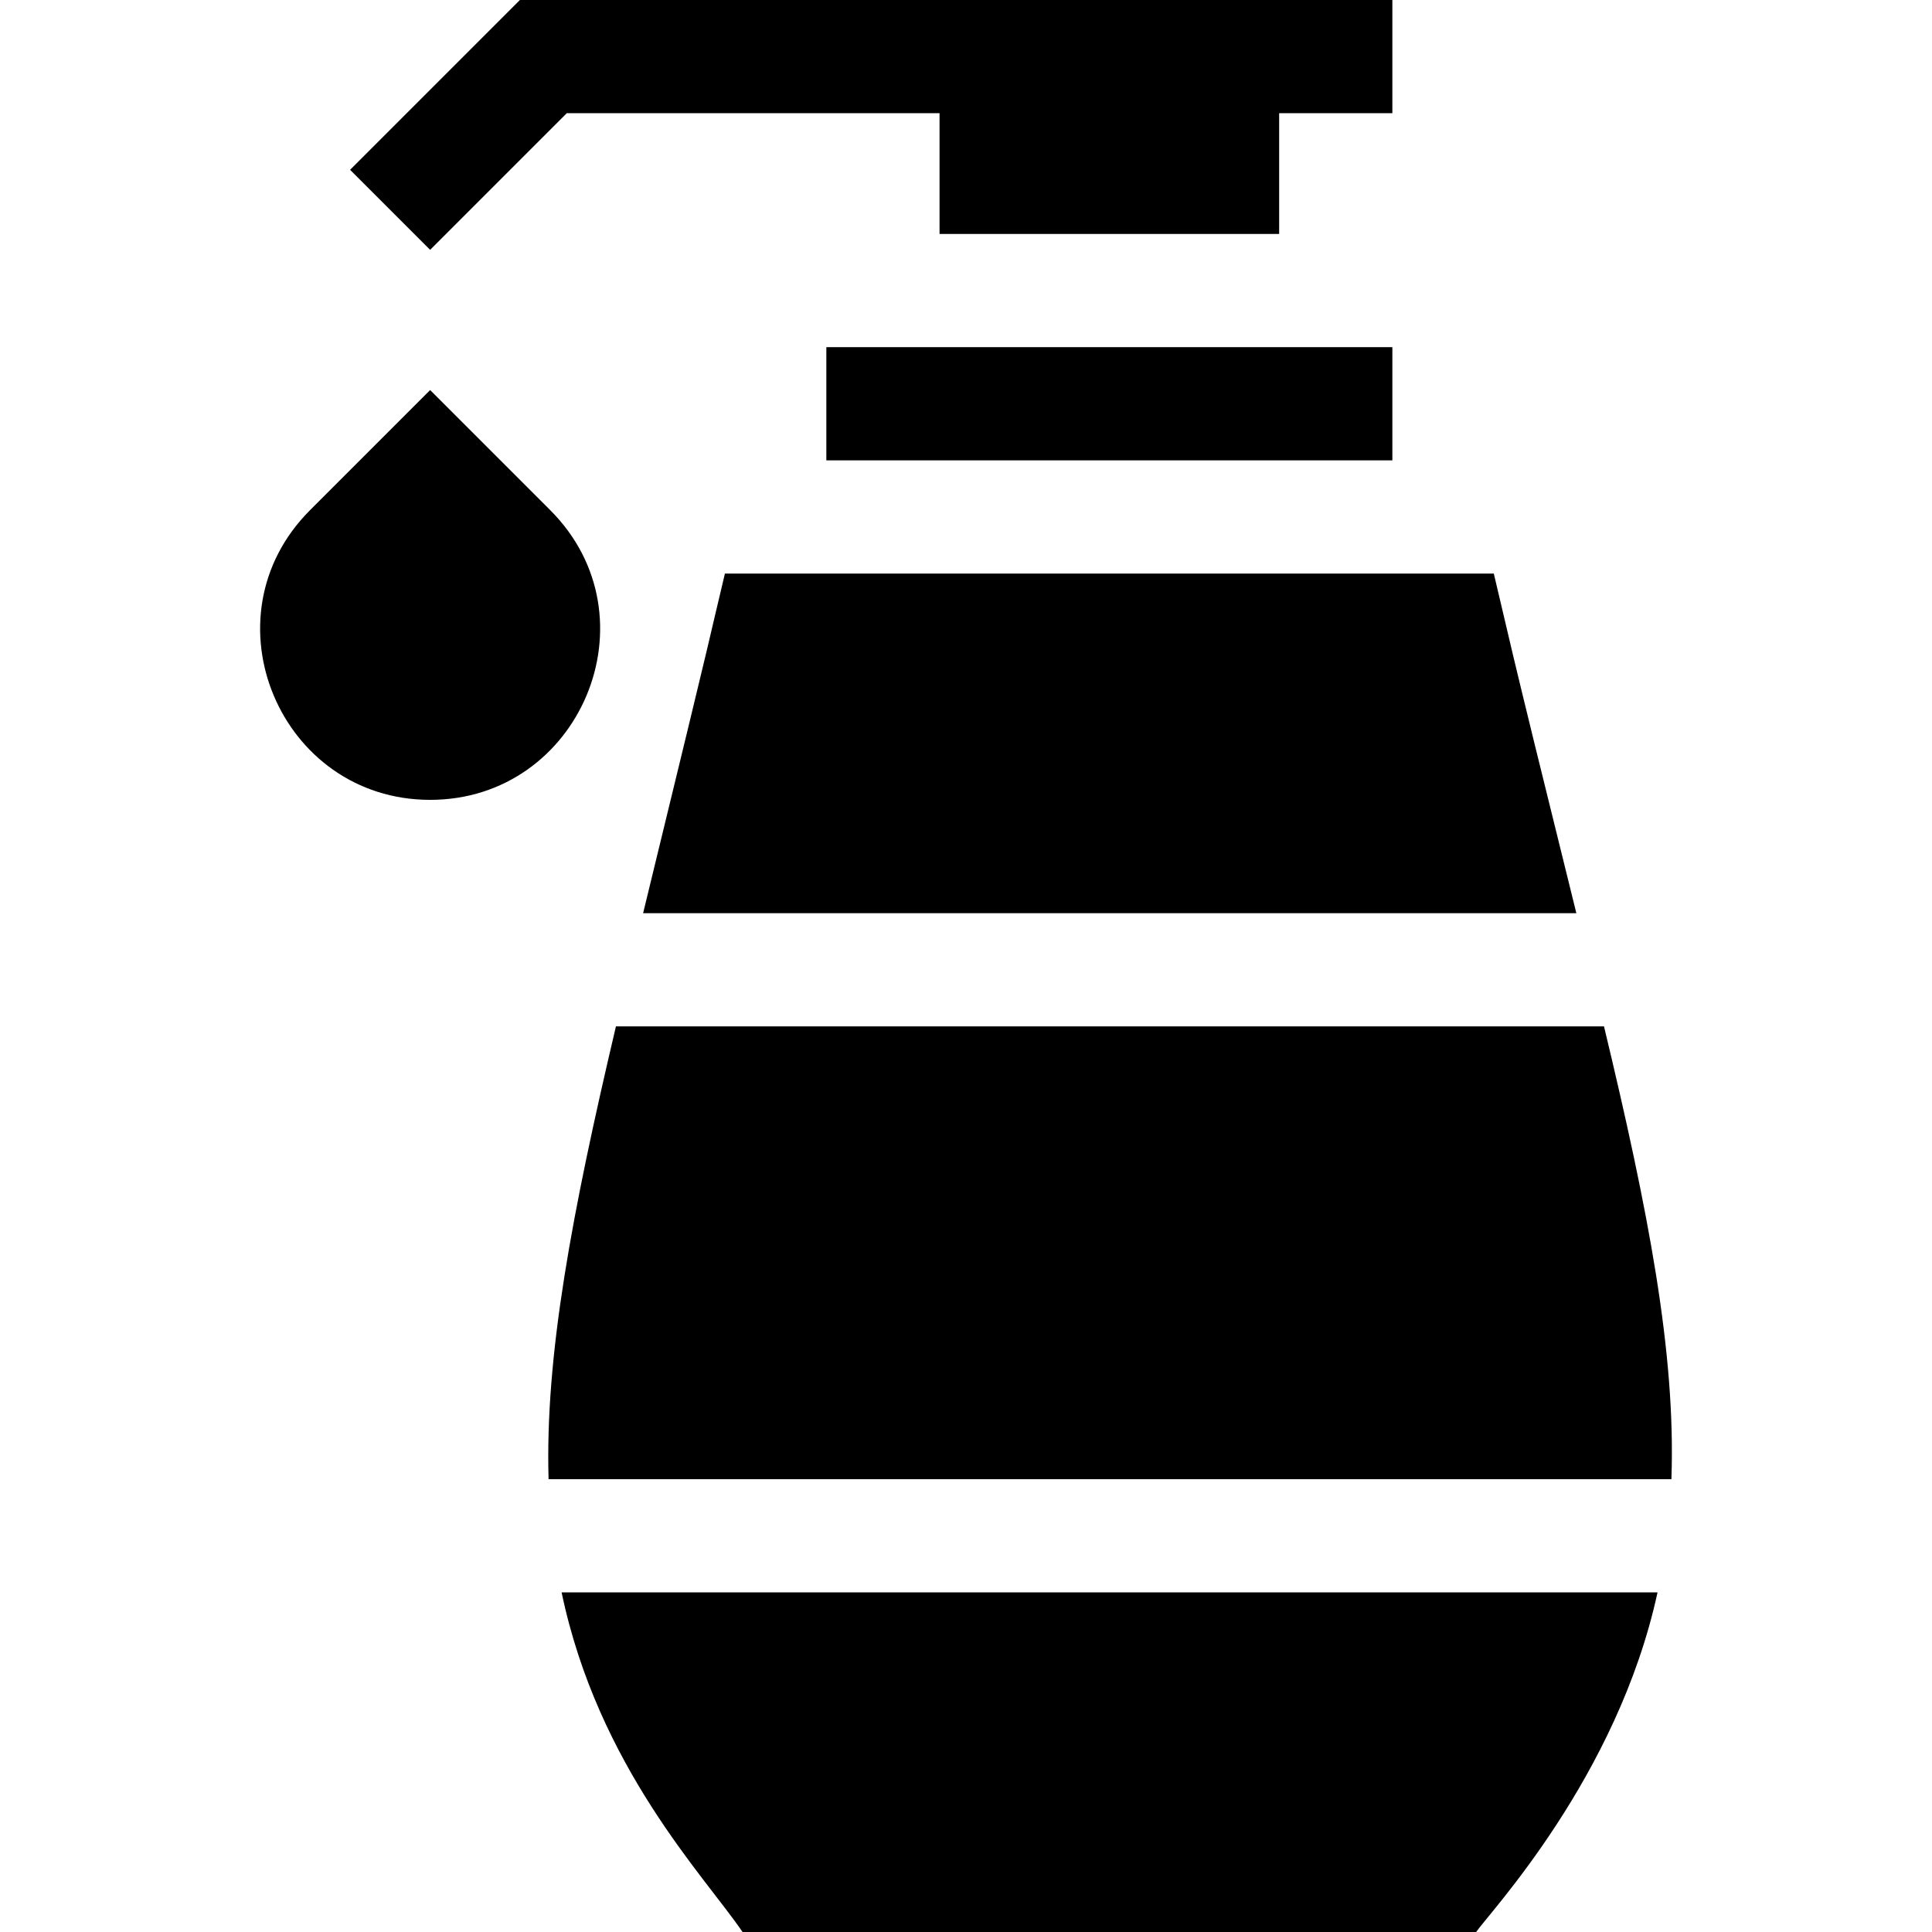 <svg id="Capa_1" enable-background="new 0 0 512 512" height="512" viewBox="0 0 512 512" width="512" xmlns="http://www.w3.org/2000/svg"><g><path d="m145.806 135.184-31.816-31.816-31.816 31.816c-28.444 28.444-7.934 76.787 31.816 76.787 39.77 0 60.241-48.363 31.816-76.787z"/><path d="m150.201 30h98.789v32h90v-32h30v-30c-5.496 0-234.213 0-231.211 0l-45 45 21.211 21.211z"/><path d="m170.431 242h247.317c-19.799-79.908-17.408-71.407-21.877-90h-203.761c-5.717 23.918-.086 1.318-21.679 90z"/><path d="m425.077 272h-261.846c-11.666 49.55-18.803 87.116-17.853 120h297.563c1.196-33.486-6.13-71.125-17.864-120z"/><path d="m196.783 512h194.414c3.364-4.974 37.464-41.018 48.065-90h-290.431c9.688 46.281 37.875 75.167 47.952 90z"/><path d="m218.99 92h150v30h-150z"/></g></svg>